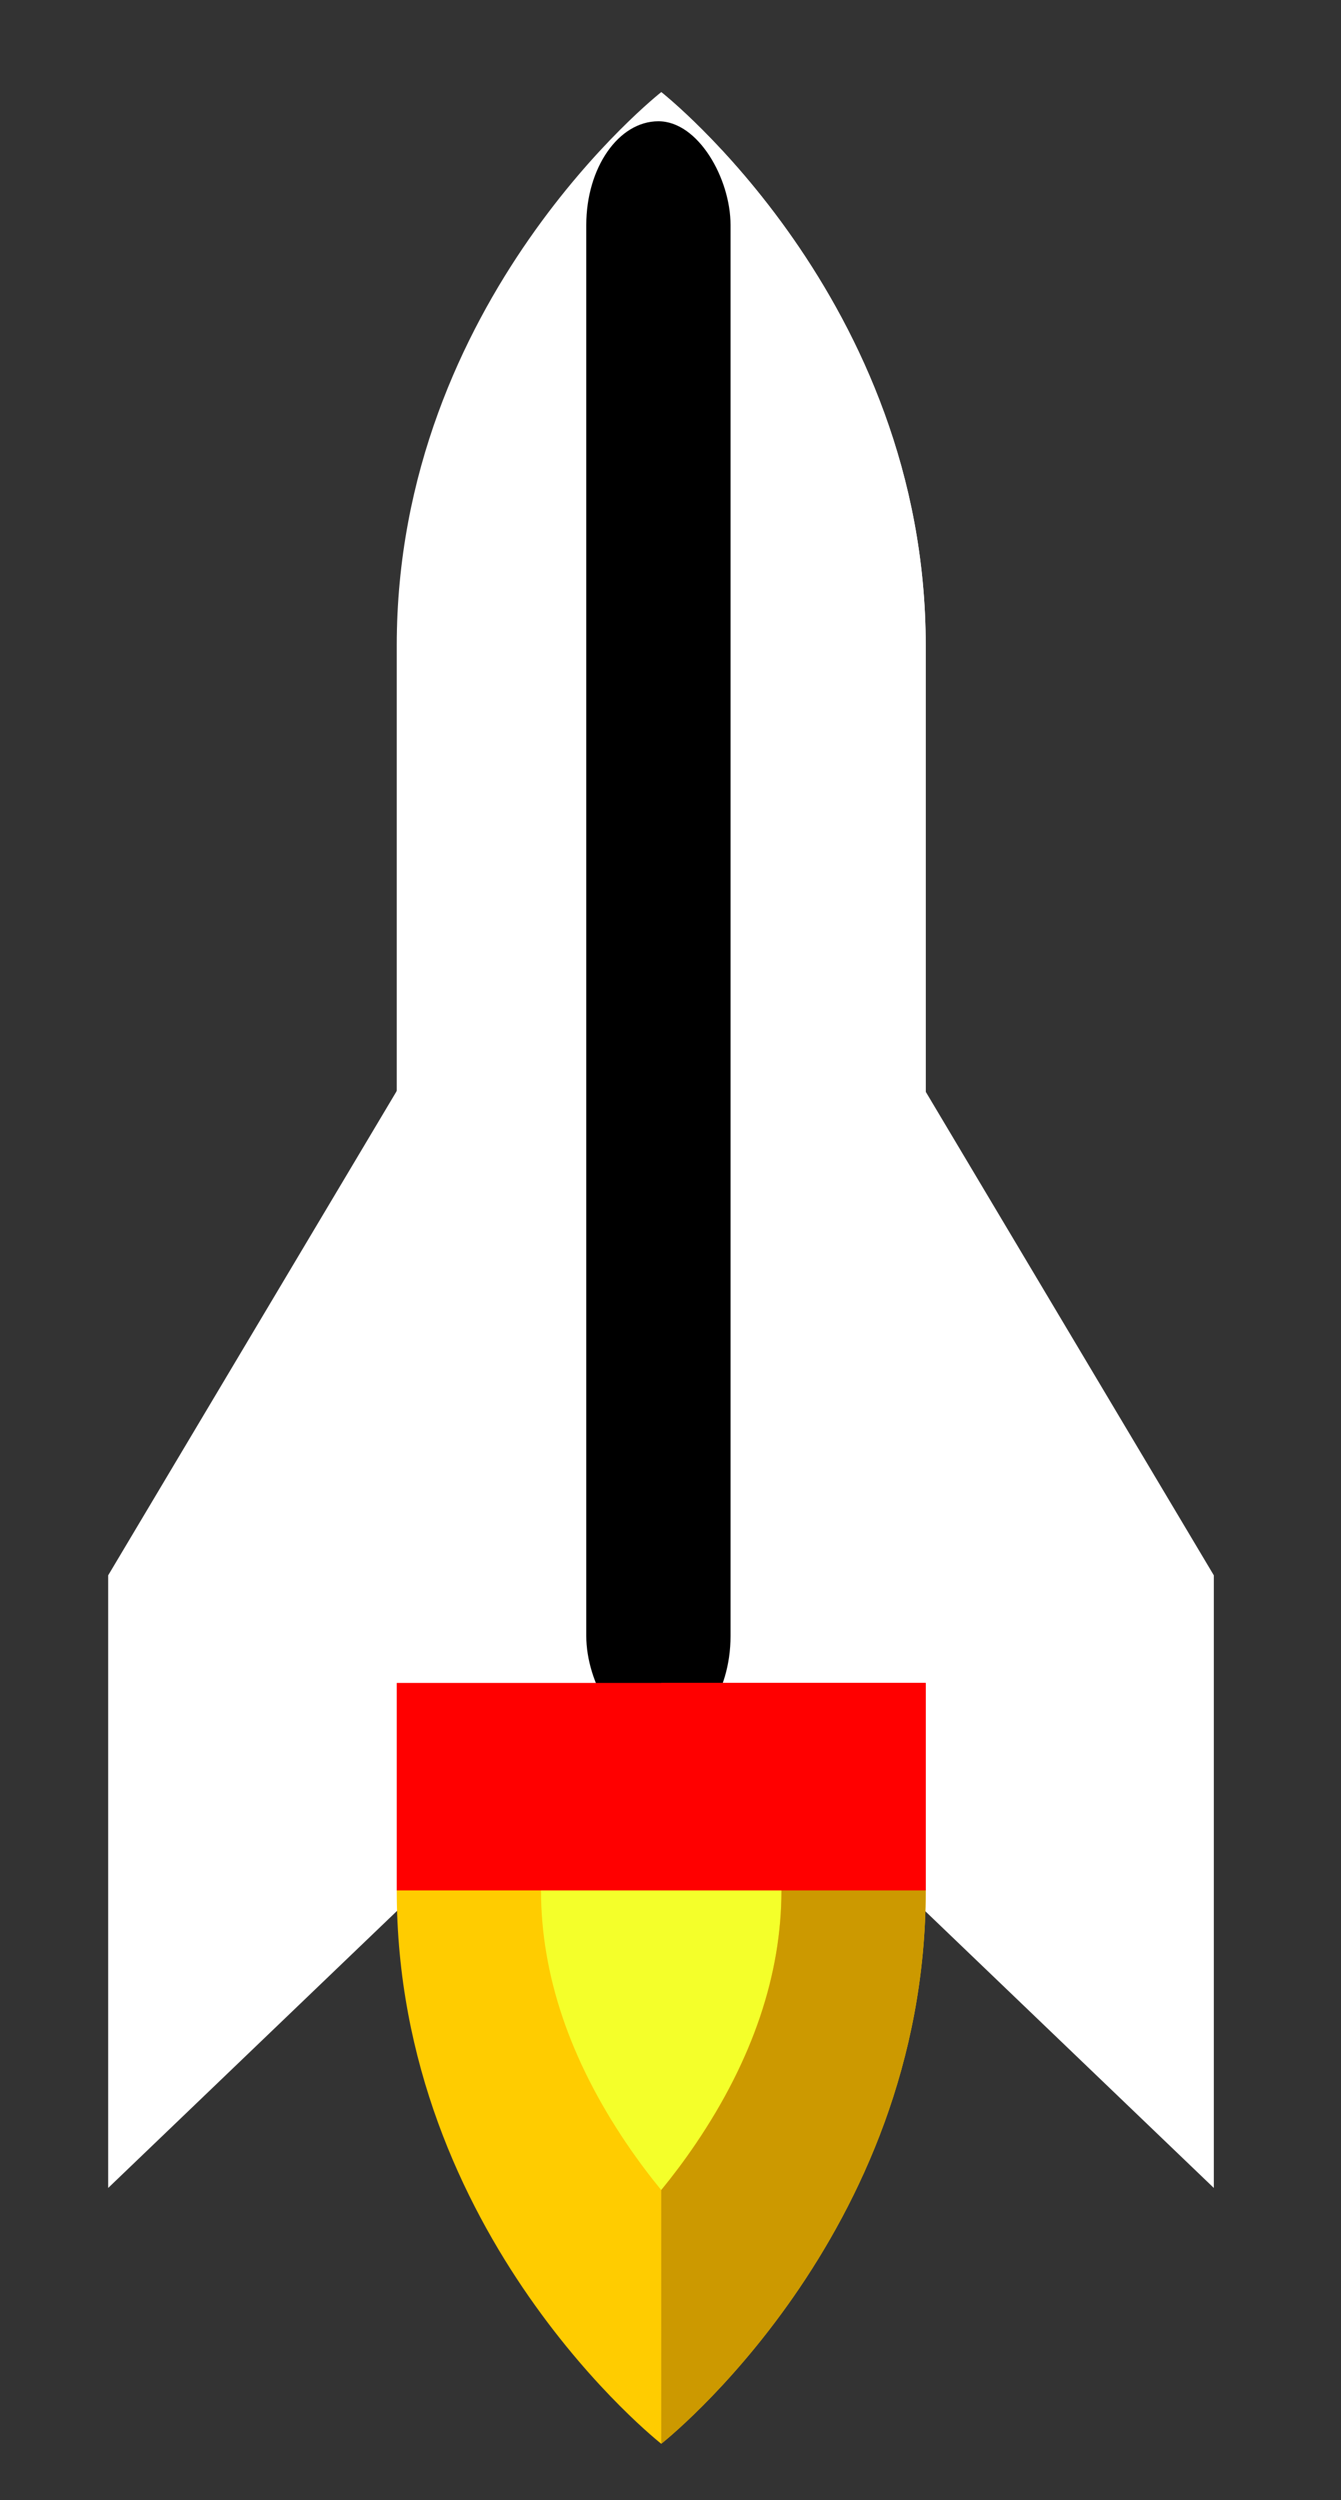 <?xml version="1.0" encoding="UTF-8" standalone="no"?>
<svg
   xmlns:dc="http://purl.org/dc/elements/1.1/"
   xmlns:cc="http://creativecommons.org/ns#"
   xmlns:rdf="http://www.w3.org/1999/02/22-rdf-syntax-ns#"
   xmlns:svg="http://www.w3.org/2000/svg"
   xmlns="http://www.w3.org/2000/svg"
   xmlns:sodipodi="http://sodipodi.sourceforge.net/DTD/sodipodi-0.dtd"
   xmlns:inkscape="http://www.inkscape.org/namespaces/inkscape"
   viewBox="0 -304.048 472.587 880.709"
   version="1.1"
   id="svg24"
   sodipodi:docname="rocket.svg"
   inkscape:version="0.92.5 (2060ec1f9f, 2020-04-08)">
  <rect x="0" y="-304.048" width="472.587" height="880.709" fill="#333333" stroke="none"/>
  <defs
     id="defs28" />
  <sodipodi:namedview
     pagecolor="#ffffff"
     bordercolor="#666666"
     borderopacity="1"
     objecttolerance="10"
     gridtolerance="10"
     guidetolerance="10"
     inkscape:pageopacity="0"
     inkscape:pageshadow="2"
     inkscape:window-width="1600"
     inkscape:window-height="845"
     id="namedview26"
     showgrid="false"
     inkscape:zoom="1.0718637"
     inkscape:cx="323.68481"
     inkscape:cy="704.53515"
     inkscape:window-x="0"
     inkscape:window-y="27"
     inkscape:window-maximized="1"
     inkscape:current-layer="svg24" />
  <polygon
     id="polygon2"
     style="fill:#ffffff"
     points="388.806,467.327 388.806,333.942 185.568,96.83 256.07,378.837 "
     transform="matrix(1.125,0,0,1.618,-9.637,-289.399)" />
  <polygon
     id="polygon4"
     points="175.19,378.837 245.692,96.83 42.454,333.942 42.454,467.327 "
     transform="matrix(1.125,0,0,1.618,-9.637,-289.399)"
     style="fill:#ffffff" />
  <ellipse
     id="circle6"
     style="fill:#f4ff2a;stroke-width:1.349"
     cy="410.657"
     cx="233.029"
     rx="67.787"
     ry="97.464" />
  <path
     inkscape:connector-curvature="0"
     id="path8"
     style="fill:#ffcc00;stroke-width:1.349"
     d="m 275.396,361.924 c 0,29.602 -10.13,59.587 -30.106,89.12 -4.118,6.089 -8.285,11.585 -12.261,16.438 -3.976,-4.851 -8.143,-10.349 -12.261,-16.438 -19.977,-29.531 -30.106,-59.517 -30.106,-89.12 h 84.735 M 233.029,288.826 139.82,361.924 c 0,121.832 93.209,194.93 93.209,194.93 0,0 93.209,-73.098 93.209,-194.93 z" />
  <path
     inkscape:connector-curvature="0"
     id="path10"
     style="fill:#cc9900;stroke-width:1.349"
     d="M 233.029,288.826 V 361.924 h 42.367 c 0,29.602 -10.13,59.587 -30.106,89.12 -4.118,6.089 -8.285,11.585 -12.261,16.438 v 89.372 c 0,0 93.209,-73.098 93.209,-194.93 z" />
  <path
     inkscape:connector-curvature="0"
     id="path12"
     d="M 326.238,361.924 V -76.665 c 0,-121.832 -93.209,-194.93 -93.209,-194.93 0,0 -93.209,73.098 -93.209,194.93 V 361.926 h 186.417 z"
     style="stroke-width:1.349;fill:#ffffff" />
  <path
     inkscape:connector-curvature="0"
     id="path14"
     style="fill:#ffffff;stroke-width:1.349"
     d="M 326.238,361.924 V -76.665 c 0,-121.832 -93.209,-194.93 -93.209,-194.93 V 361.924 Z" />
  <rect
     id="rect16"
     ry="36.549"
     rx="25.42"
     style="fill:#000000;stroke-width:1.349"
     height="570.19"
     width="50.84"
     y="-261.328"
     x="206.613" />
  <rect
     id="rect18"
     style="fill:#ff0000;stroke-width:1.349"
     height="73.098"
     width="186.416"
     y="288.826"
     x="139.82" />
  <rect
     id="rect20"
     style="fill:#ff0000;stroke-width:1.349"
     height="73.098"
     width="93.209"
     y="288.826"
     x="233.029" />
</svg>
